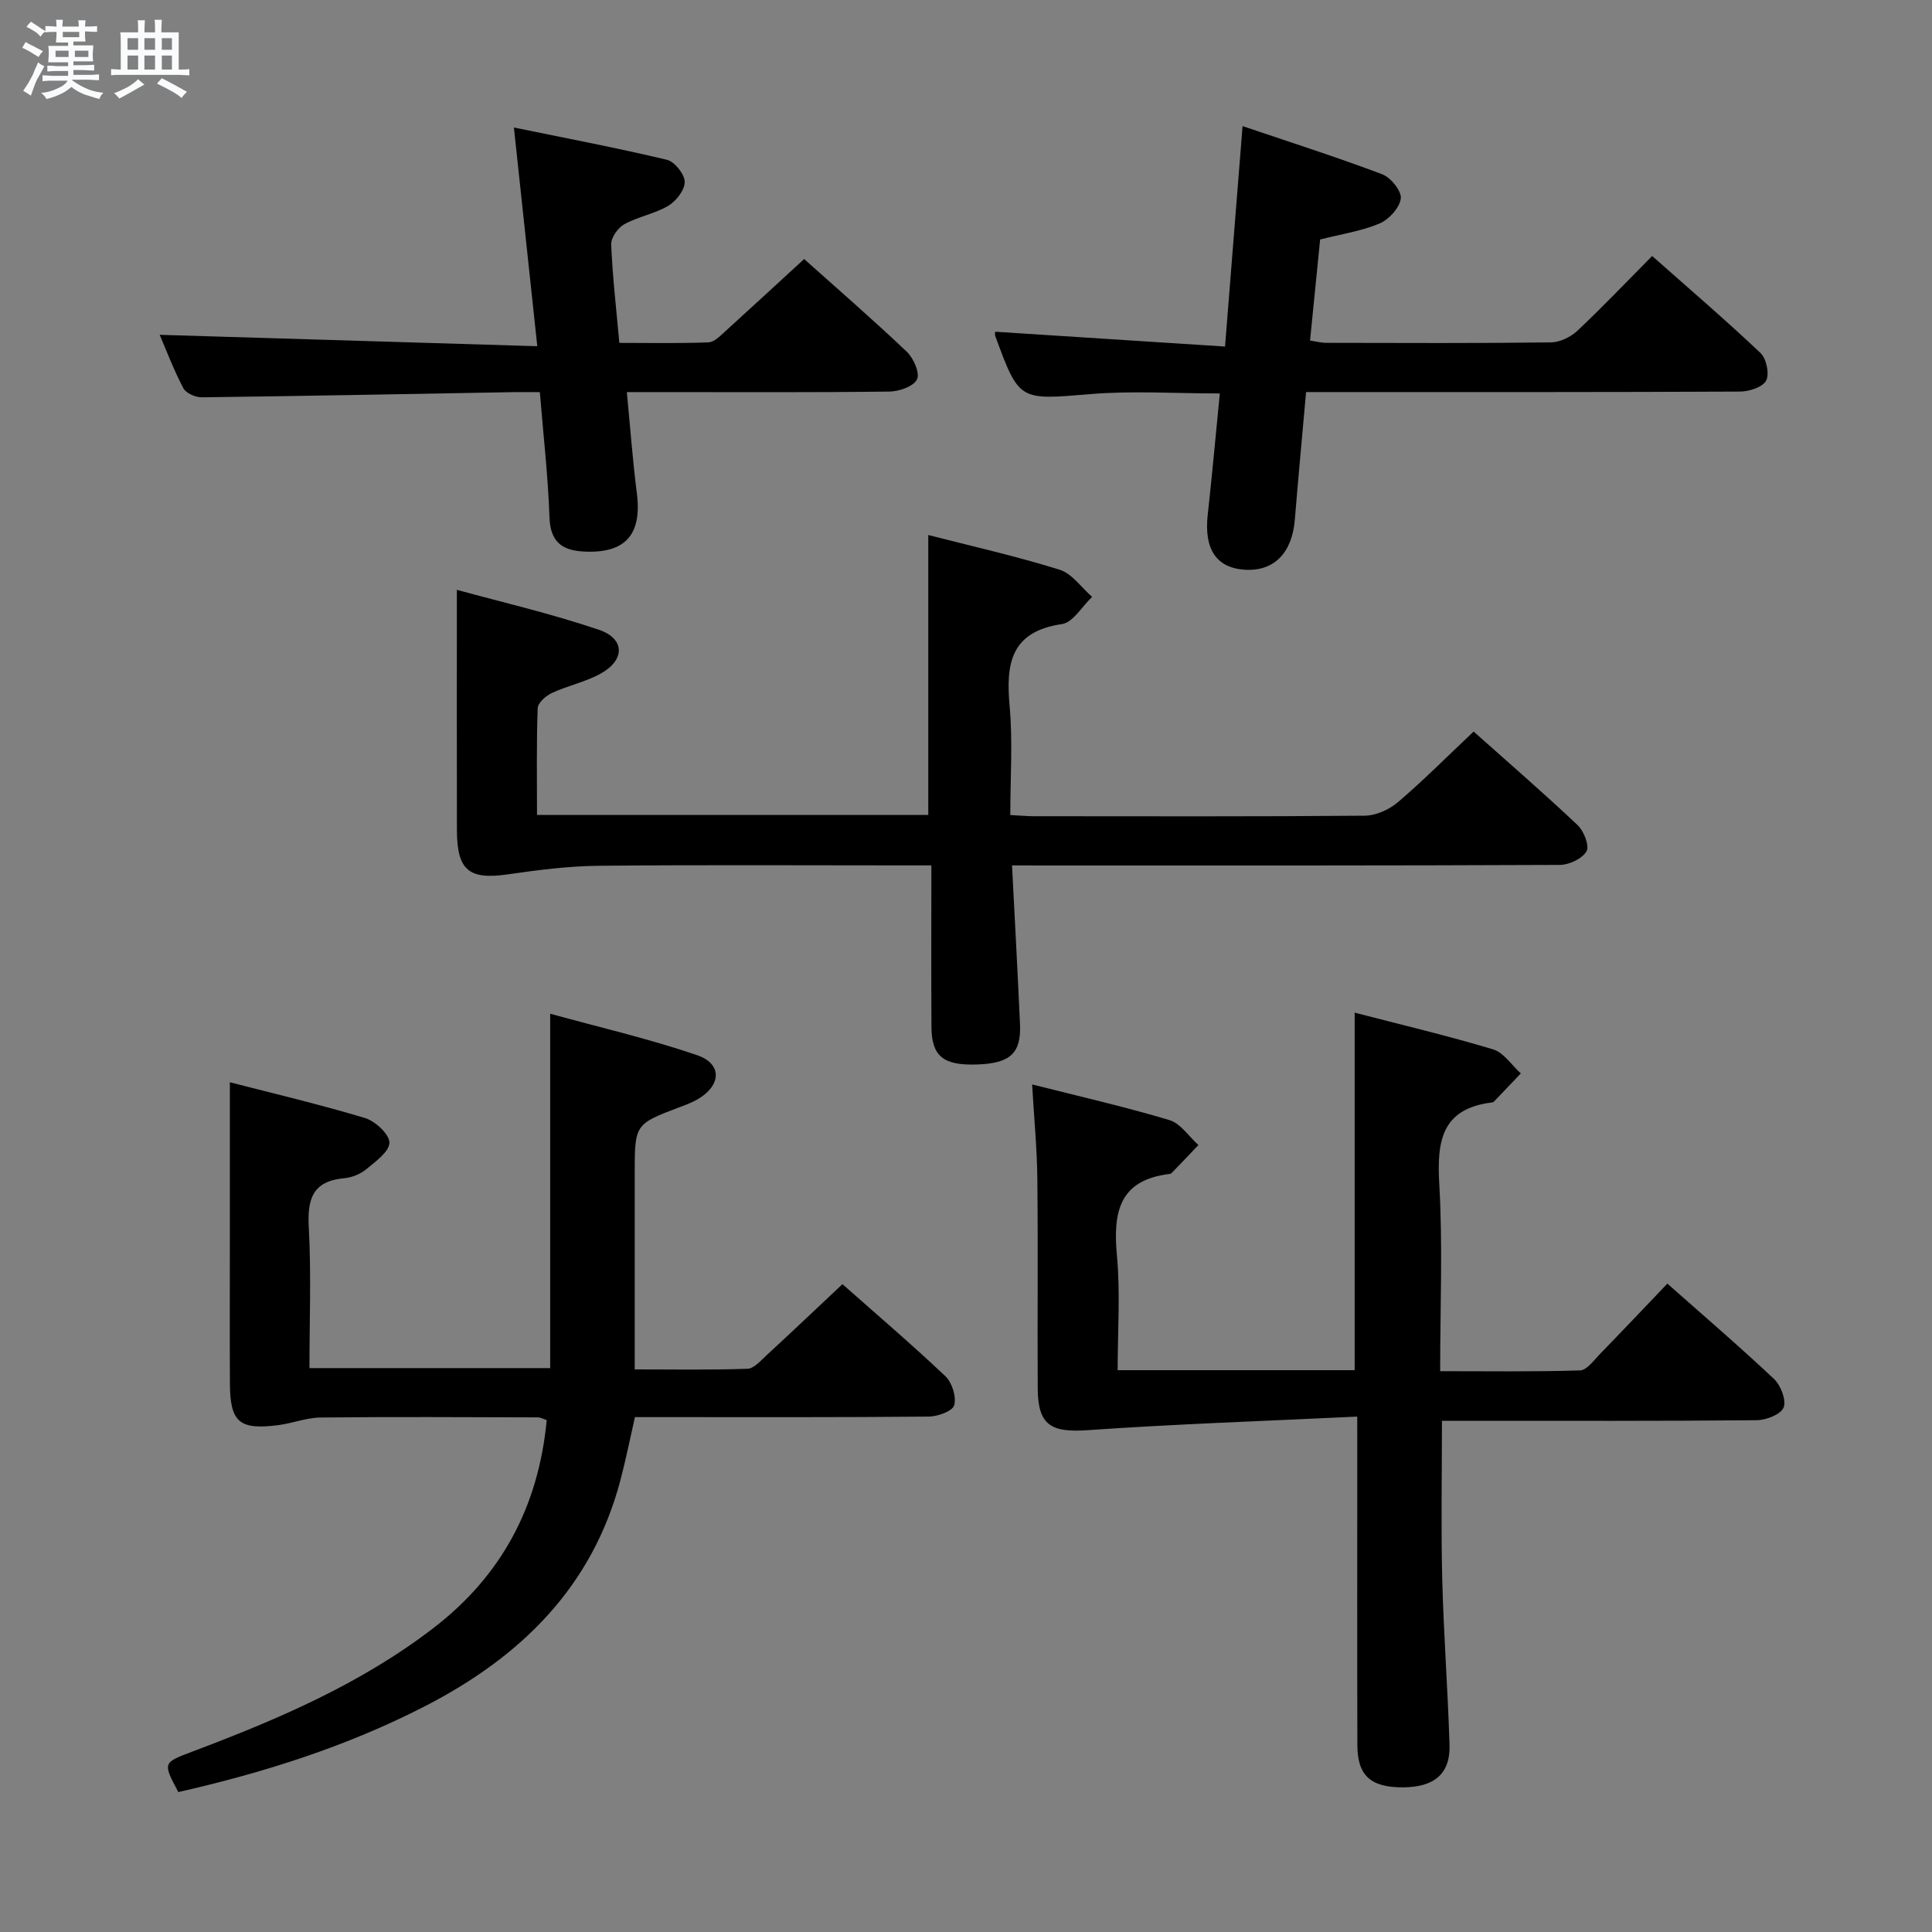 <svg enable-background="new 0 0 400 400" viewBox="0 0 400 400" xmlns="http://www.w3.org/2000/svg"><rect x="0" y="0" width="400" height="400" fill="#808080" stroke="none"/><path d="m6.8 9.5c.6.3 1.3.7 2.1 1.1-.4.4-.7.8-.9 1.2-.7-.4-1.3-.8-1.8-1.1s-1.1-.6-1.6-.8c.2-.4.5-.8.7-1.2.4.2.8.5 1.5.8zm.9 6.9c-.3.6-.5 1.1-.7 1.7s-.4 1.1-.6 1.7c-.6-.4-1.1-.7-1.6-1 .7-1 1.2-1.8 1.5-2.4.3-.5.6-1.1.8-1.7.3-.6.5-1.2.8-1.8.3.3.8.6 1.3.8-.7 1.3-1.2 2.2-1.5 2.7zm.1-11c.4.3 1 .7 1.7 1.1-.5.2-.8.6-1.1 1.1-.5-.6-1-1-1.4-1.2s-.9-.6-1.5-.8c.2-.4.5-.7.9-1.1.5.3.9.6 1.4.9zm10.5 13.1c1 .4 2 .6 3.1.7-.4.4-.7.8-.8 1.3-.9-.2-1.9-.6-3-.9-1-.4-2-.9-2.8-1.6-.5.4-1.1.9-1.9 1.3s-1.9.9-3.3 1.2c-.1-.3-.5-.8-1.1-1.3 1 0 2.1-.3 3.2-.8 1.2-.5 1.9-1 2.3-1.7h-3.2c-.4 0-1 0-2 .1v-1.2c1 0 1.7.1 2 .1h3.3v-1h-2.3c-.2 0-.9 0-2 .1v-1.2c1.2 0 1.9.1 2 .1h2.3v-.8h-4.1c0-.7.1-1.2.1-1.6 0-.5 0-1.1-.1-1.8h4.1v-.7h-2.5c0-.6.1-1.1.1-1.6v-.6h-.5c-.4 0-1 0-1.8.1v-1.3c1.2 0 1.9.1 2.1.1h.2c0-.3 0-.8-.1-1.4h1.4c0 .6-.1 1-.1 1.4h3.4c0-.4 0-.8-.1-1.3h1.5c0 .4-.1.9-.1 1.3.7 0 1.5 0 2.5-.1v1.2c-1 0-1.8-.1-2.5-.1v.6c0 .3 0 .8.1 1.5h-2.5v.8h4.1c0 .7-.1 1.3-.1 1.8s0 1 .1 1.5h-4.1v.8h1.4c.8 0 1.8 0 2.9-.1v1.2c-1 0-1.9-.1-2.8-.1h-1.5v1h3.2c.3 0 1 0 2.1-.1v1.2c-1.1 0-1.8-.1-2.1-.1h-3.4l-.1.1c1.4 1 2.4 1.5 3.4 1.9zm-4.1-6.7v-1.3h-2.7v1.3zm2.2-4.1v-1.1h-3.4v1.1zm1.9 4.1v-1.3h-2.8v1.3z" fill="#fafbfc"/><path d="m37 6.7v2.3 5.4c1 0 1.8 0 2.2-.1v1.3c-.6 0-1.5-.1-2.5-.1h-11.9c-.7 0-1.3 0-1.8.1v-1.3c.5 0 1.1.1 2 .1v-5.2c0-1 0-1.8-.1-2.5h3.7c0-1.3 0-2.1-.1-2.5h1.5c0 .4-.1 1.3-.1 2.5h2.2c0-1.2 0-2.1-.1-2.6h1.5c0 .4-.1 1.3-.1 2.6zm-12.3 13.7c-.3-.4-.7-.8-1.1-1.1 1.1-.4 2.1-.9 2.9-1.3.8-.5 1.5-1 2.1-1.6.4.4.9.8 1.3 1.1-2.5 1.4-4.2 2.4-5.2 2.9zm3.9-10.1v-2.4h-2.2v2.4zm0 4.1v-2.9h-2.2v2.9zm3.5-4.1v-2.4h-2.2v2.4zm0 4.1v-2.9h-2.2v2.9zm.4 2.9 1-1.1c.6.3 1.4.7 2.5 1.3s2 1.1 2.7 1.5c-.4.4-.8.8-1.1 1.3-.8-.8-2.5-1.7-5.1-3zm3.1-7v-2.4h-2.1v2.4zm0 4.1v-2.9h-2.1v2.9z" fill="#fafbfc"/><g fill="#000001"><path d="m174.42 265.87c7 6.2 14.33 12.45 21.32 19.07 1.38 1.31 2.3 4.26 1.82 6-.33 1.21-3.42 2.34-5.29 2.35-18.16.17-36.32.11-54.48.11-1.99 0-3.97 0-6.33 0-1.03 4.5-1.9 8.84-3.02 13.1-5.86 22.16-20.68 36.58-40.45 46.75-16.21 8.34-33.4 13.77-51.07 17.78-3.23-6.08-3.22-6.07 2.85-8.36 17.63-6.64 34.88-14 49.98-25.61 14.1-10.84 21.75-25.16 23.44-43.04-.66-.21-1.25-.57-1.83-.57-14.99-.04-29.99-.13-44.98.03-2.93.03-5.83 1.2-8.78 1.58-8.08 1.03-9.96-.6-10-8.65-.05-10.33-.01-20.66-.01-30.99 0-10.26 0-20.53 0-31.35 8.61 2.22 18.36 4.52 27.94 7.39 2.14.64 5.09 3.35 5.09 5.11 0 1.87-2.89 3.94-4.83 5.54-1.22 1-2.98 1.69-4.56 1.83-6.47.6-7.62 4.26-7.3 10.13.52 9.6.14 19.24.14 29.18h49.84c0-24.17 0-48.19 0-73.37 9.95 2.75 20.36 5.15 30.41 8.58 5.27 1.8 5.03 6.27.11 9.14-1.14.66-2.4 1.13-3.65 1.6-9.37 3.55-9.37 3.55-9.37 13.83v34.49 6c8.15 0 15.76.14 23.36-.13 1.34-.05 2.73-1.68 3.92-2.78 5.13-4.72 10.19-9.54 15.73-14.74z"/><path d="m281 293.29c-19.07.92-37.45 1.53-55.78 2.81-7.6.53-10.32-1-10.37-8.61-.08-14.5.08-28.99-.08-43.49-.07-6.26-.68-12.51-1.08-19.48 9.91 2.51 19.26 4.63 28.42 7.38 2.31.69 4.02 3.39 6.01 5.17-1.85 1.94-3.7 3.89-5.57 5.82-.1.11-.3.15-.46.17-10.46 1.27-11.67 8.02-10.84 16.91.72 7.74.15 15.59.15 23.71h49.07c0-24.54 0-48.93 0-74.02 9.59 2.49 19.21 4.76 28.66 7.6 2.21.67 3.84 3.27 5.74 4.98-1.86 1.95-3.71 3.91-5.58 5.85-.1.11-.3.15-.46.17-10.44 1.31-11.35 8.09-10.84 16.95.73 12.61.18 25.29.18 38.68 9.81 0 19.39.14 28.95-.16 1.41-.04 2.86-2.08 4.11-3.37 4.63-4.76 9.2-9.59 13.98-14.6 7.53 6.67 14.97 13.04 22.08 19.74 1.4 1.32 2.58 4.38 1.99 5.9-.56 1.43-3.6 2.62-5.56 2.64-19.83.19-39.65.12-59.48.12-1.79 0-3.59 0-5.7 0 0 11.25-.21 22.02.06 32.77.29 11.46 1.16 22.91 1.51 34.37.18 5.92-3.16 8.72-9.6 8.75-6.69.03-9.46-2.39-9.48-8.7-.06-20.33-.02-40.65-.02-60.98-.01-1.81-.01-3.63-.01-7.08z"/><path d="m209.53 179.17c.58 11.37 1.17 22.12 1.65 32.87.27 6.04-2.03 8.12-8.9 8.35-6.96.24-9.39-1.69-9.43-7.75-.07-10.95-.02-21.9-.02-33.47-2.32 0-4.09 0-5.87 0-20.99 0-41.98-.13-62.97.08-6.25.06-12.53.86-18.73 1.76-8.14 1.19-10.64-.74-10.66-9.15-.04-16.27-.01-32.53-.01-49.74 9.22 2.53 19.48 4.9 29.41 8.27 5.41 1.84 5.43 6.23.42 9.04-3.15 1.76-6.85 2.51-10.15 4.04-1.25.58-2.91 2.04-2.95 3.16-.26 7.27-.14 14.56-.14 22.1h81.01c0-19.15 0-38.31 0-57.96 9 2.31 18.2 4.38 27.18 7.18 2.58.8 4.51 3.69 6.74 5.63-2.07 1.95-3.94 5.29-6.25 5.63-10.59 1.55-11.63 8.15-10.83 16.96.67 7.39.14 14.89.14 22.57 2 .11 3.46.25 4.91.25 22.82.01 45.64.09 68.46-.11 2.33-.02 5.07-1.25 6.88-2.79 5.31-4.53 10.24-9.5 15.68-14.63 6.8 6.06 14.3 12.56 21.52 19.36 1.3 1.22 2.5 4.3 1.85 5.43-.88 1.53-3.59 2.81-5.52 2.82-35.81.16-71.63.12-107.44.12-1.94-.02-3.89-.02-5.98-.02z"/><path d="m206.04 68.68c15.84 1.02 31.49 2.03 47.59 3.07 1.25-15.68 2.4-30.18 3.63-45.64 9.92 3.36 19.51 6.42 28.91 9.97 1.77.67 4.04 3.47 3.85 5.01-.24 1.93-2.45 4.36-4.4 5.18-3.76 1.59-7.94 2.2-12.3 3.31-.68 6.82-1.37 13.72-2.09 20.93 1.21.17 2.3.47 3.39.47 15.49.03 30.97.1 46.46-.09 1.86-.02 4.1-1.1 5.49-2.4 5.19-4.88 10.1-10.05 15.49-15.49 7.67 6.79 15.22 13.26 22.43 20.08 1.22 1.16 1.89 4.31 1.18 5.7-.69 1.36-3.49 2.28-5.36 2.29-27.81.14-55.62.1-83.43.1-1.97 0-3.95 0-6.47 0-.8 9.03-1.62 17.73-2.33 26.44-.57 6.87-4.3 10.7-10.29 10.35-5.97-.35-8.54-4.27-7.74-11.42.91-8.21 1.65-16.45 2.5-25.08-9.26 0-18.06-.59-26.76.13-14.77 1.22-14.74 1.56-19.74-12.04-.1-.29-.01-.66-.01-.87z"/><path d="m166.49 53.63c6.71 6 14.12 12.43 21.24 19.18 1.4 1.33 2.76 4.42 2.13 5.73-.7 1.46-3.69 2.5-5.7 2.53-15.99.2-31.98.11-47.97.11-1.81 0-3.62 0-6.41 0 .7 7.24 1.2 14.1 2.07 20.92 1.11 8.65-2.42 12.59-11.15 12.08-4.54-.27-6.77-2.18-6.94-7.12-.29-8.44-1.26-16.85-1.99-25.87-2.03 0-3.82-.03-5.6 0-21.46.38-42.92.8-64.38 1.07-1.31.02-3.28-.85-3.83-1.89-1.99-3.78-3.51-7.81-4.9-11.05 25.79.78 51.56 1.56 78.18 2.36-1.65-15.42-3.18-29.7-4.84-45.28 10.86 2.23 21.32 4.21 31.67 6.68 1.59.38 3.65 2.95 3.69 4.55.04 1.67-1.75 3.99-3.37 4.96-2.81 1.67-6.25 2.25-9.13 3.83-1.32.73-2.77 2.78-2.72 4.18.27 6.61 1.04 13.2 1.69 20.39 6.23 0 12.35.13 18.46-.11 1.21-.05 2.48-1.39 3.54-2.35 5.3-4.8 10.55-9.67 16.26-14.9z"/></g></svg>